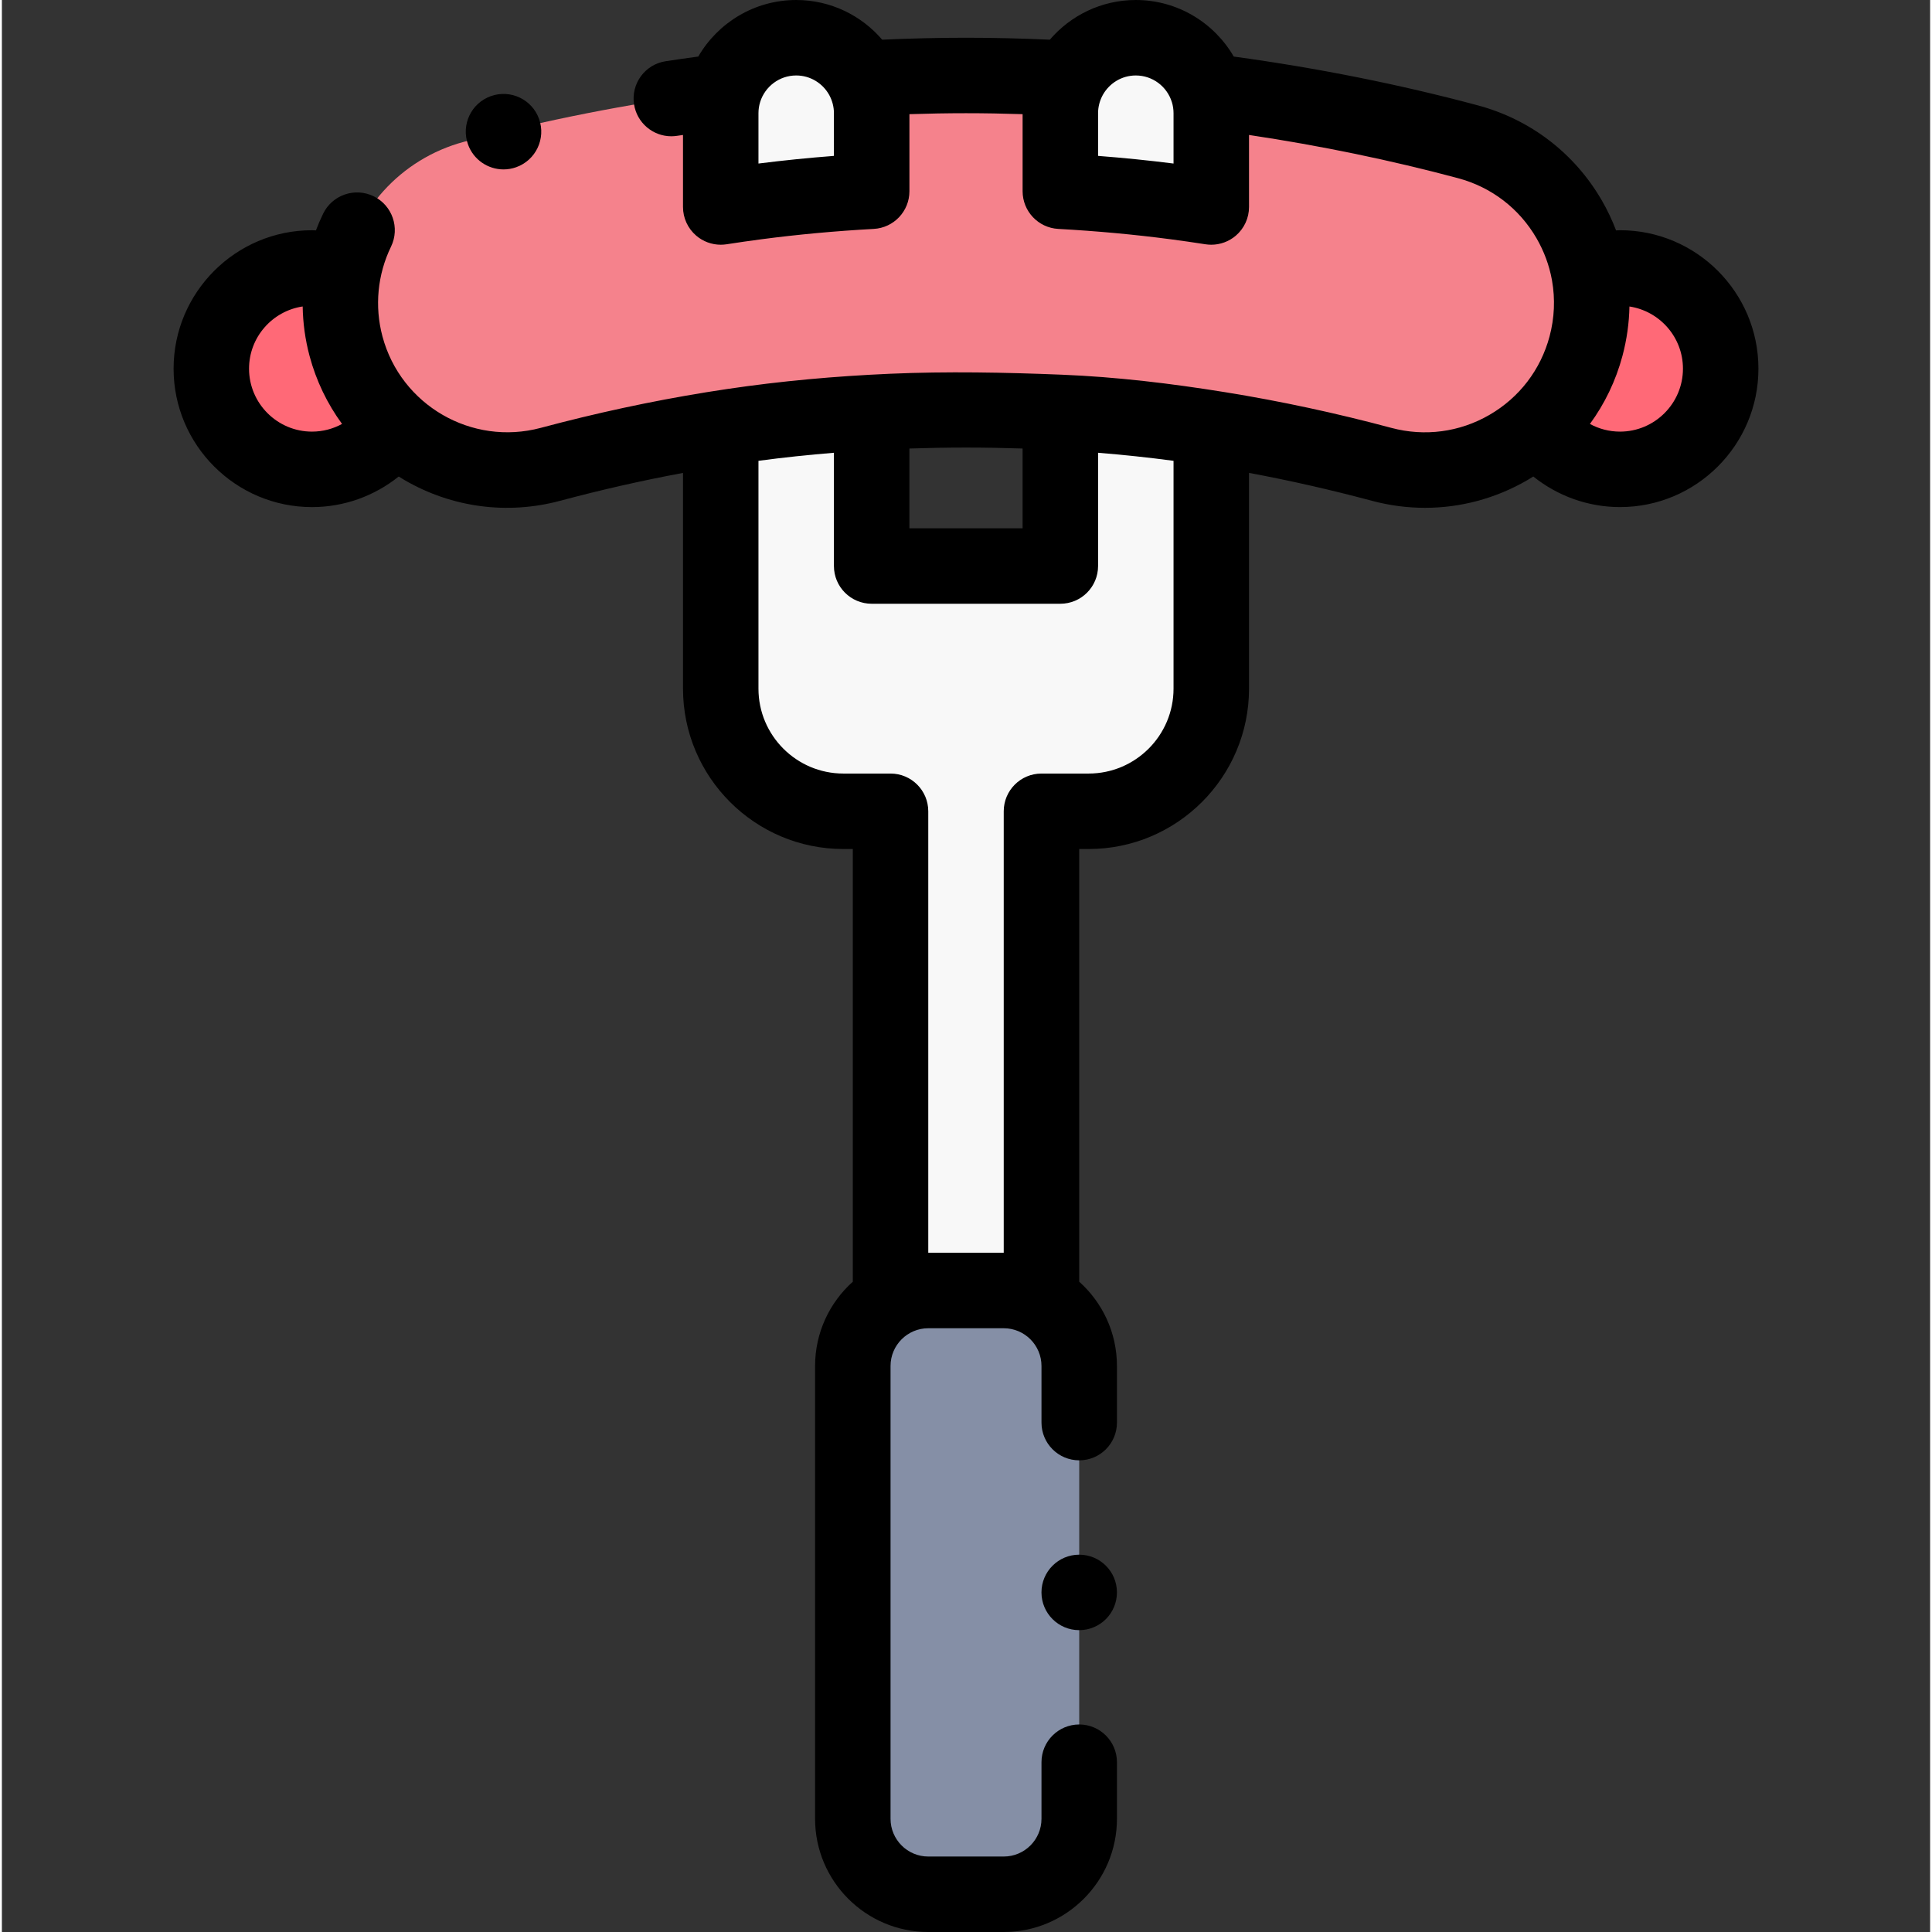 <svg height="512pt" viewBox="-45 0 511 512" width="512pt" xmlns="http://www.w3.org/2000/svg"><rect x="-45" y="0" width="511" height="512" fill="#333333" stroke="none"/><g fill-rule="evenodd"><path d="m37.188 71.012c-14.738 0-26.688 11.949-26.688 26.688s11.949 26.684 26.688 26.684c9.059 0 17.062-4.516 21.887-11.418-6.035-5.508-10.617-12.754-12.883-21.234-1.754-6.559-1.938-13.164-.777-19.422-2.594-.84-5.355-1.297-8.227-1.297zm0 0" fill="#ff6977"/><path d="m45.414 72.309c-1.16 6.258-.977 12.863.777 19.422 2.266 8.48 6.848 15.723 12.883 21.234 10.766 9.824 26.16 14.129 41.285 10.09 15.207-4.074 30.273-7.277 45.141-9.594 3.145-.492 6.281-.941 9.406-1.352 9.922-1.309 20.129-2.25 30.594-2.824 8.18-.453 16.516-.676 25-.676s16.824.223 25 .676c10.469.574 20.672 1.516 30.598 2.824 3.125.41 6.258.859 9.402 1.352 14.867 2.32 29.938 5.52 45.145 9.594 15.125 4.043 30.516-.266 41.281-10.09 6.035-5.508 10.617-12.754 12.883-21.234 1.754-6.559 1.938-13.164.781-19.422-3.004-16.273-15.055-30.191-32.105-34.746-21.227-5.688-43.262-10.035-65.965-13.027l-2.895-.371c.57 1.848.875 3.809.875 5.836v24.852c-3.145-.488-6.277-.941-9.402-1.352-9.926-1.309-20.133-2.25-30.598-2.824v-20.676c0-3.32.82-6.457 2.27-9.223-9.203-.516-18.293-.777-27.27-.777s-18.07.262-27.27.777c1.449 2.762 2.27 5.902 2.27 9.223v20.676c-10.465.574-20.672 1.52-30.598 2.824-3.125.41-6.258.863-9.402 1.355v-24.855c0-2.027.305-3.988.875-5.836l-2.895.375c-22.703 2.988-44.742 7.336-65.965 13.023-17.051 4.555-29.102 18.473-32.102 34.746zm0 0" fill="#f5828c"/><path d="m145.5 30v24.852c3.145-.488 6.277-.941 9.402-1.352 9.926-1.305 20.133-2.25 30.598-2.824v-20.676c0-3.32-.82-6.457-2.27-9.223-3.344-6.391-10.051-10.777-17.73-10.777-8.973 0-16.613 5.988-19.125 14.164-.57 1.848-.875 3.809-.875 5.836zm0 0" fill="#f8f8f8"/><path d="m235.5 30v20.676c10.465.574 20.672 1.52 30.598 2.824 3.125.41 6.258.863 9.402 1.355v-24.855c0-2.027-.305-3.988-.875-5.836-2.512-8.176-10.152-14.164-19.125-14.164-7.68 0-14.387 4.387-17.73 10.777-1.449 2.762-2.27 5.902-2.27 9.223zm0 0" fill="#f8f8f8"/><path d="m375.59 72.309c1.156 6.258.973 12.863-.781 19.422-2.266 8.48-6.848 15.727-12.887 21.234 4.824 6.902 12.828 11.418 21.891 11.418 14.738 0 26.688-11.945 26.688-26.684s-11.949-26.688-26.688-26.688c-2.871 0-5.633.457-8.223 1.297zm0 0" fill="#ff6977"/><path d="m275.5 182.5v-69.039c-3.145-.492-6.277-.941-9.402-1.355-9.926-1.305-20.133-2.246-30.598-2.824v40.719h-50v-40.719c-10.465.578-20.672 1.52-30.598 2.824-3.125.41-6.258.863-9.402 1.355v69.039c0 17.875 14.625 32.5 32.5 32.5h12.5v129.699c2.945-1.715 6.363-2.699 10-2.699h20c3.637 0 7.055.984 10 2.699v-129.699h12.5c17.875 0 32.5-14.625 32.5-32.5zm0 0" fill="#f8f8f8"/><path d="m240.5 362c0-7.363-4.031-13.832-10-17.301-2.945-1.715-6.363-2.699-10-2.699h-20c-3.637 0-7.055.984-10 2.699-5.965 3.469-10 9.938-10 17.301v120c0 11 9 20 20 20h20c11 0 20-9 20-20zm0 0" fill="#858fa6"/></g><path d="m87.941 44.895c1.117 0 2.25-.188 3.363-.586 5.199-1.855 7.91-7.578 6.055-12.781-1.859-5.199-7.582-7.91-12.781-6.051h-.008c-5.203 1.859-7.91 7.578-6.051 12.781 1.461 4.09 5.312 6.637 9.422 6.637zm0 0"/><path d="m383.812 61.012c-.348 0-.691.031-1.035.043-1.035-2.703-2.277-5.348-3.754-7.902-7.254-12.543-18.957-21.512-32.949-25.25-20.73-5.555-42.461-9.887-64.617-12.914-5.195-8.949-14.883-14.988-25.957-14.988-9.109 0-17.277 4.086-22.785 10.516-7.473-.336-14.922-.516-22.215-.516s-14.742.18-22.215.516c-5.508-6.43-13.676-10.516-22.785-10.516-11.074 0-20.754 6.035-25.953 14.984-2.883.391-5.781.805-8.648 1.242-5.457.832-9.207 5.934-8.375 11.395.758 4.949 5.02 8.492 9.875 8.492.5 0 1.012-.039 1.52-.117.527-.078 1.055-.152 1.582-.23v19.086c0 2.922 1.277 5.695 3.5 7.598 1.824 1.562 4.133 2.402 6.5 2.402.516 0 1.031-.039 1.543-.117 3.043-.477 6.129-.918 9.168-1.32 9.637-1.27 19.68-2.195 29.84-2.754 5.301-.289 9.453-4.672 9.453-9.984v-20.422c5.043-.164 10.059-.254 14.996-.254s9.953.09 15 .254v20.422c0 5.309 4.148 9.695 9.449 9.984 10.16.559 20.203 1.484 29.84 2.754 3.039.398 6.125.844 9.168 1.32.516.078 1.027.117 1.543.117 2.367 0 4.68-.844 6.504-2.402 2.219-1.902 3.496-4.676 3.496-7.598v-19.086c18.984 2.844 37.582 6.684 55.402 11.457 8.836 2.363 16.227 8.023 20.805 15.941 1.996 3.453 3.355 7.156 4.055 10.965.02.09.027.184.047.273.852 4.844.645 9.855-.66 14.746-2.363 8.84-8.023 16.227-15.941 20.805-7.922 4.582-17.148 5.801-25.98 3.441-14.539-3.895-29.273-7.078-44.137-9.473-14.273-2.301-28.766-4.043-43.223-4.625-15.184-.609-30.316-.906-45.504-.246-14.434.629-28.84 1.918-43.133 4.039-14.766 2.188-29.422 5.172-43.887 8.852-1.859.473-3.715.957-5.566 1.453-18.25 4.875-37.051-6-41.926-24.246-2.125-7.945-1.316-16.395 2.27-23.781 2.414-4.969.34-10.953-4.625-13.363-4.969-2.414-10.953-.34-13.367 4.625-.703 1.453-1.34 2.93-1.906 4.426-.348-.008-.691-.039-1.035-.039-20.23 0-36.688 16.457-36.688 36.688 0 20.227 16.457 36.684 36.688 36.684 8.449 0 16.531-2.934 22.973-8.105.535.332 1.07.672 1.621.988 12.543 7.254 27.16 9.191 41.164 5.445 10.891-2.918 21.777-5.383 32.555-7.387v57.172c0 23.434 19.066 42.5 42.5 42.5h2.5v114.664c-6.133 5.496-10 13.473-10 22.336v120c0 16.543 13.457 30 30 30h20c16.543 0 30-13.457 30-30v-14.996c0-5.523-4.477-10-10-10s-10 4.477-10 10v14.996c0 5.516-4.484 10-10 10h-20c-5.516 0-10-4.484-10-10v-120c0-5.512 4.484-10 10-10h20c5.516 0 10 4.488 10 10v15.004c0 5.523 4.477 10 10 10s10-4.477 10-10v-15.004c0-8.863-3.867-16.84-10-22.336v-114.664h2.5c23.434 0 42.5-19.066 42.5-42.5v-57.176c10.777 2.004 21.668 4.473 32.562 7.391 4.66 1.246 9.391 1.863 14.09 1.863 9.41 0 18.703-2.473 27.066-7.312.551-.316 1.082-.656 1.621-.988 6.441 5.172 14.523 8.105 22.973 8.105 20.23 0 36.688-16.457 36.688-36.684 0-20.23-16.457-36.688-36.688-36.688zm-208.312-19.699c-6.777.523-13.465 1.199-20 2.027v-13.34c0-1.031.156-2.027.449-2.961.004-.012.008-.02.008-.031 1.277-4.055 5.07-7.008 9.543-7.008 3.758 0 7.039 2.086 8.746 5.16.031.066.066.125.098.188.734 1.391 1.156 2.973 1.156 4.652zm90 2.027c-6.531-.828-13.223-1.504-20-2.027v-11.312c0-1.652.41-3.207 1.121-4.582.051-.098.105-.191.152-.289 1.715-3.055 4.98-5.129 8.727-5.129 4.469 0 8.258 2.945 9.535 6.996.008.016.012.031.02.047.289.938.445 1.93.445 2.957zm-245 54.359c0-8.359 6.184-15.281 14.211-16.484.074 4.395.668 8.789 1.82 13.098 1.762 6.602 4.703 12.684 8.617 18.035-2.41 1.316-5.141 2.035-7.961 2.035-9.203 0-16.688-7.484-16.688-16.684zm205 21.164v21.137h-30v-21.137c4.957-.164 9.957-.254 15-.254s10.047.09 15 .254zm40 63.637c0 12.406-10.094 22.5-22.5 22.5h-12.5c-5.523 0-10 4.477-10 10v117h-20v-117c0-5.523-4.477-10-10-10h-12.5c-12.406 0-22.5-10.094-22.5-22.5v-60.379c6.645-.887 13.316-1.594 20-2.133v30.012c0 5.523 4.477 10 10 10h50c5.523 0 10-4.477 10-10v-30.012c6.684.539 13.355 1.246 20 2.133zm118.312-68.117c-2.82 0-5.551-.719-7.965-2.031 3.918-5.355 6.859-11.438 8.621-18.039 1.156-4.332 1.77-8.723 1.852-13.09 8.012 1.215 14.18 8.129 14.18 16.477 0 9.199-7.484 16.684-16.688 16.684zm0 0"/><path d="m240.5 412.004c-5.523 0-10 4.48-10 10.004 0 5.523 4.477 10 10 10s10-4.477 10-10v-.008c0-5.523-4.477-9.996-10-9.996zm0 0"/></svg>